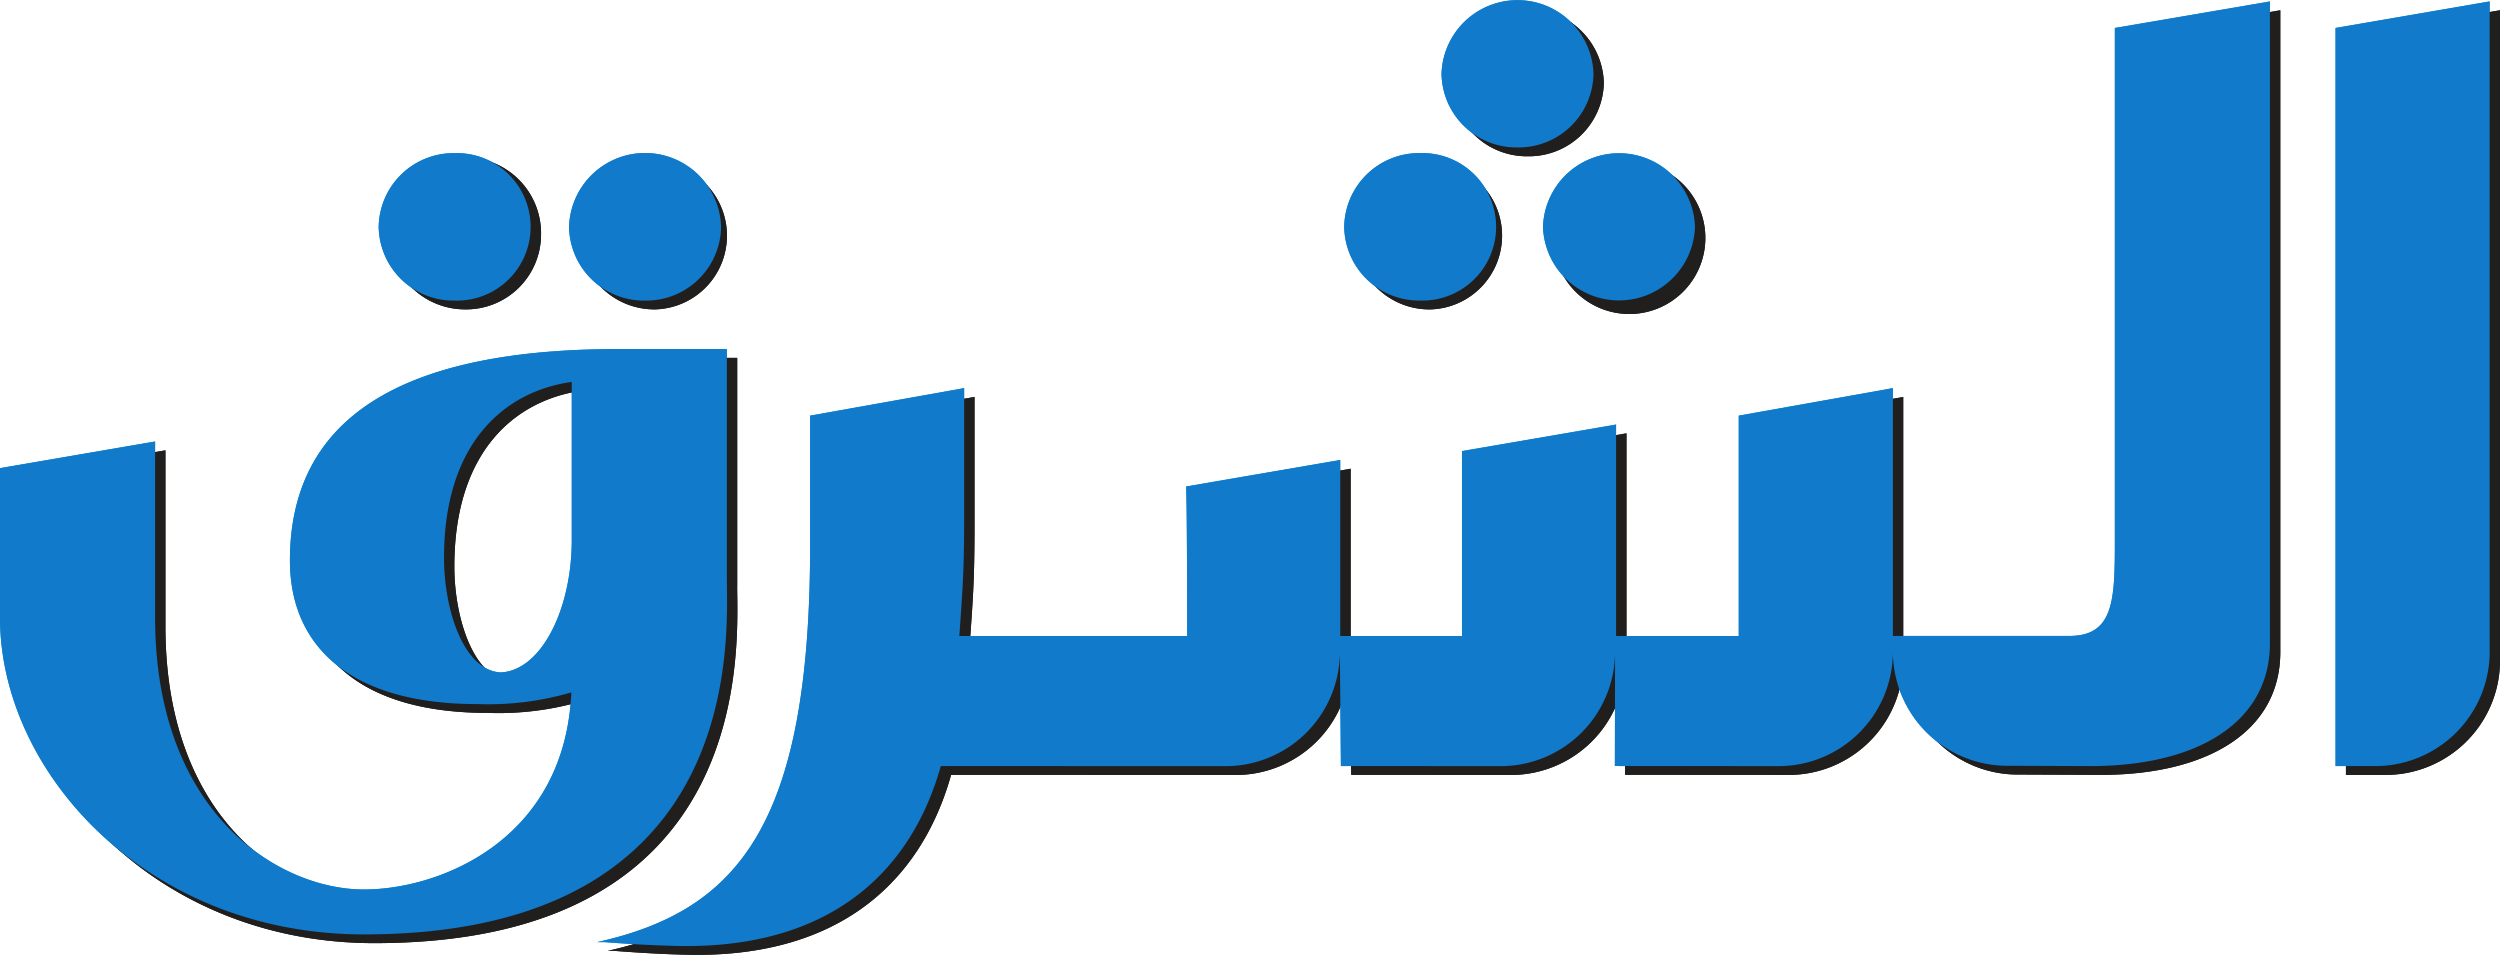 <svg xmlns="http://www.w3.org/2000/svg" width="160.206" height="61.193" viewBox="0 0 160.206 61.193"><path d="M46.99,37.324V22.718H40.038c-12.342,0-21.049,3.467-21.049,13.551,0,5.357,3.7,9.2,12.019,9.2a19.025,19.025,0,0,0,6.016-.748c-.407,9.448-8.415,12.621-13.293,12.621-5.458,0-13.382-4.876-13.382-17.419V28.643l-9.94,1.7v9.581c0,9.9,9.419,20.3,23.322,20.3,24.591,0,23.257-19.1,23.257-22.9m-9.94-2.347c0,4.4-1.948,8.339-4.547,8.457-2.4-.118-3.638-4.053-3.638-7.339,0-7.459,3.963-10.688,8.185-11.276Zm4.7-15.366a4.727,4.727,0,1,0-4.87-4.725,4.8,4.8,0,0,0,4.87,4.725m-12.2,0a4.8,4.8,0,0,0,4.87-4.725,4.872,4.872,0,1,0-4.87,4.725M97.655,9.8a4.8,4.8,0,0,0,4.87-4.725,4.872,4.872,0,0,0-9.739,0A4.8,4.8,0,0,0,97.655,9.8m1.634,5.088a4.872,4.872,0,1,0,4.87-4.725,4.8,4.8,0,0,0-4.87,4.725m-7.869,4.725a4.727,4.727,0,1,0-4.87-4.725,4.8,4.8,0,0,0,4.87,4.725M150.08,2.143v47.3h2.429a7.334,7.334,0,0,0,7.444-7.221V.442Zm0,0" transform="translate(0.253 0.215)" fill="#211e1e"/><path d="M119.788,49.406c6.82,0,11.5-2.772,11.5-7.878V.407l-9.94,1.7V34.766c0,3.908,0,6.3-2.924,6.3h-11.3V25.187l-9.875,1.764V41.07h-7.86V27.518l-9.875,1.7V41.07h-7.8V29.787l-9.875,1.7c.065,1.574.065,9.579.065,9.579H47.3c.236-3.273.31-4.333.31-7.862v-8.02l-9.873,1.764v8.321c0,17.9-4.614,23.4-13.643,25.417h.454c2.4.189,4.353.254,5.262.254,9.559,0,14.478-5.043,16.3-11.536l18.132.008a7.337,7.337,0,0,0,7.444-7.223l.062,7.214,10.127.008a7.335,7.335,0,0,0,7.441-7.223L89.3,49.4l10.376.008a7.336,7.336,0,0,0,7.444-7.223l0-.022a7.332,7.332,0,0,0,7.441,7.221Zm0,0" transform="translate(14.84 0.25)" fill="#211e1e"/><path d="M46.579,36.976V22.369H39.628c-12.345,0-21.049,3.465-21.049,13.551,0,5.357,3.7,9.2,12.017,9.2a19,19,0,0,0,6.016-.75C36.208,53.823,28.2,57,23.322,57,17.864,57,9.94,52.117,9.94,39.574V28.292L0,30v9.579c0,9.9,9.419,20.3,23.322,20.3,24.591,0,23.257-19.1,23.257-22.9m-9.94-2.347c0,4.4-1.951,8.339-4.549,8.457-2.4-.118-3.636-4.053-3.636-7.341,0-7.457,3.961-10.688,8.185-11.274Zm4.7-15.368a4.8,4.8,0,0,0,4.87-4.725,4.873,4.873,0,0,0-9.742,0,4.8,4.8,0,0,0,4.872,4.725m-12.2,0a4.727,4.727,0,1,0,0-9.45,4.8,4.8,0,0,0-4.872,4.725,4.8,4.8,0,0,0,4.872,4.725M97.245,9.448a4.8,4.8,0,0,0,4.87-4.723,4.872,4.872,0,0,0-9.739,0,4.8,4.8,0,0,0,4.87,4.723m1.634,5.088a4.872,4.872,0,0,0,9.739,0,4.872,4.872,0,0,0-9.739,0M91.01,19.261a4.727,4.727,0,1,0,0-9.45,4.8,4.8,0,0,0-4.87,4.725,4.8,4.8,0,0,0,4.87,4.725M149.667,1.792v47.3H152.1a7.335,7.335,0,0,0,7.444-7.221V.091Zm0,0" fill="#0794dc"/><path d="M119.376,49.059c6.822,0,11.5-2.774,11.5-7.88V.057l-9.938,1.7V34.418c0,3.908,0,6.3-2.924,6.3h-11.3V24.837L96.836,26.6V40.722h-7.86V27.171l-9.875,1.7v11.85H71.3V29.44l-9.875,1.7c.065,1.576.065,9.581.065,9.581h-14.6c.234-3.273.31-4.333.31-7.865v-8.02L37.328,26.6v8.321c0,17.9-4.611,23.4-13.643,25.417h.456c2.4.189,4.351.252,5.262.252,9.559,0,14.478-5.041,16.3-11.534l18.132.006a7.333,7.333,0,0,0,7.442-7.221l.065,7.214,10.125.006a7.335,7.335,0,0,0,7.444-7.221l-.013,7.214,10.376.006a7.333,7.333,0,0,0,7.441-7.221l0-.022a7.335,7.335,0,0,0,7.444,7.221Zm0,0" transform="translate(14.586 0.035)" fill="#0794dc"/><path d="M46.99,37.324V22.718H40.038c-12.342,0-21.049,3.467-21.049,13.551,0,5.357,3.7,9.2,12.019,9.2a19.025,19.025,0,0,0,6.016-.748c-.407,9.448-8.415,12.621-13.293,12.621-5.458,0-13.382-4.876-13.382-17.419V28.643l-9.94,1.7v9.581c0,9.9,9.419,20.3,23.322,20.3,24.591,0,23.257-19.1,23.257-22.9m-9.94-2.347c0,4.4-1.948,8.339-4.547,8.457-2.4-.118-3.638-4.053-3.638-7.339,0-7.459,3.963-10.688,8.185-11.276Zm4.7-15.366a4.727,4.727,0,1,0-4.87-4.725,4.8,4.8,0,0,0,4.87,4.725m-12.2,0a4.8,4.8,0,0,0,4.87-4.725,4.872,4.872,0,1,0-4.87,4.725M97.655,9.8a4.8,4.8,0,0,0,4.87-4.725,4.872,4.872,0,0,0-9.739,0A4.8,4.8,0,0,0,97.655,9.8m1.634,5.088a4.872,4.872,0,1,0,4.87-4.725,4.8,4.8,0,0,0-4.87,4.725m-7.869,4.725a4.727,4.727,0,1,0-4.87-4.725,4.8,4.8,0,0,0,4.87,4.725M150.08,2.143v47.3h2.429a7.334,7.334,0,0,0,7.444-7.221V.442Zm0,0" transform="translate(0.253 0.215)" fill="#211e1e"/><path d="M119.788,49.406c6.82,0,11.5-2.772,11.5-7.878V.407l-9.94,1.7V34.766c0,3.908,0,6.3-2.924,6.3h-11.3V25.187l-9.875,1.764V41.07h-7.86V27.518l-9.875,1.7V41.07h-7.8V29.787l-9.875,1.7c.065,1.574.065,9.579.065,9.579H47.3c.236-3.273.31-4.333.31-7.862v-8.02l-9.873,1.764v8.321c0,17.9-4.614,23.4-13.643,25.417h.454c2.4.189,4.353.254,5.262.254,9.559,0,14.478-5.043,16.3-11.536l18.132.008a7.337,7.337,0,0,0,7.444-7.223l.062,7.214,10.127.008a7.335,7.335,0,0,0,7.441-7.223L89.3,49.4l10.376.008a7.336,7.336,0,0,0,7.444-7.223l0-.022a7.332,7.332,0,0,0,7.441,7.221Zm0,0" transform="translate(14.84 0.25)" fill="#211e1e"/><path d="M46.579,36.976V22.369H39.628c-12.345,0-21.049,3.465-21.049,13.551,0,5.357,3.7,9.2,12.017,9.2a19,19,0,0,0,6.016-.75C36.208,53.823,28.2,57,23.322,57,17.864,57,9.94,52.117,9.94,39.574V28.292L0,30v9.579c0,9.9,9.419,20.3,23.322,20.3,24.591,0,23.257-19.1,23.257-22.9m-9.94-2.347c0,4.4-1.951,8.339-4.549,8.457-2.4-.118-3.636-4.053-3.636-7.341,0-7.457,3.961-10.688,8.185-11.274Zm4.7-15.368a4.8,4.8,0,0,0,4.87-4.725,4.873,4.873,0,0,0-9.742,0,4.8,4.8,0,0,0,4.872,4.725m-12.2,0a4.727,4.727,0,1,0,0-9.45,4.8,4.8,0,0,0-4.872,4.725,4.8,4.8,0,0,0,4.872,4.725M97.245,9.448a4.8,4.8,0,0,0,4.87-4.723,4.872,4.872,0,0,0-9.739,0,4.8,4.8,0,0,0,4.87,4.723m1.634,5.088a4.872,4.872,0,0,0,9.739,0,4.872,4.872,0,0,0-9.739,0M91.01,19.261a4.727,4.727,0,1,0,0-9.45,4.8,4.8,0,0,0-4.87,4.725,4.8,4.8,0,0,0,4.87,4.725M149.667,1.792v47.3H152.1a7.335,7.335,0,0,0,7.444-7.221V.091Zm0,0" fill="#117aca"/><path d="M119.376,49.059c6.822,0,11.5-2.774,11.5-7.88V.057l-9.938,1.7V34.418c0,3.908,0,6.3-2.924,6.3h-11.3V24.837L96.836,26.6V40.722h-7.86V27.171l-9.875,1.7v11.85H71.3V29.44l-9.875,1.7c.065,1.576.065,9.581.065,9.581h-14.6c.234-3.273.31-4.333.31-7.865v-8.02L37.328,26.6v8.321c0,17.9-4.611,23.4-13.643,25.417h.456c2.4.189,4.351.252,5.262.252,9.559,0,14.478-5.041,16.3-11.534l18.132.006a7.333,7.333,0,0,0,7.442-7.221l.065,7.214,10.125.006a7.335,7.335,0,0,0,7.444-7.221l-.013,7.214,10.376.006a7.333,7.333,0,0,0,7.441-7.221l0-.022a7.335,7.335,0,0,0,7.444,7.221Zm0,0" transform="translate(14.586 0.035)" fill="#117aca"/></svg>
